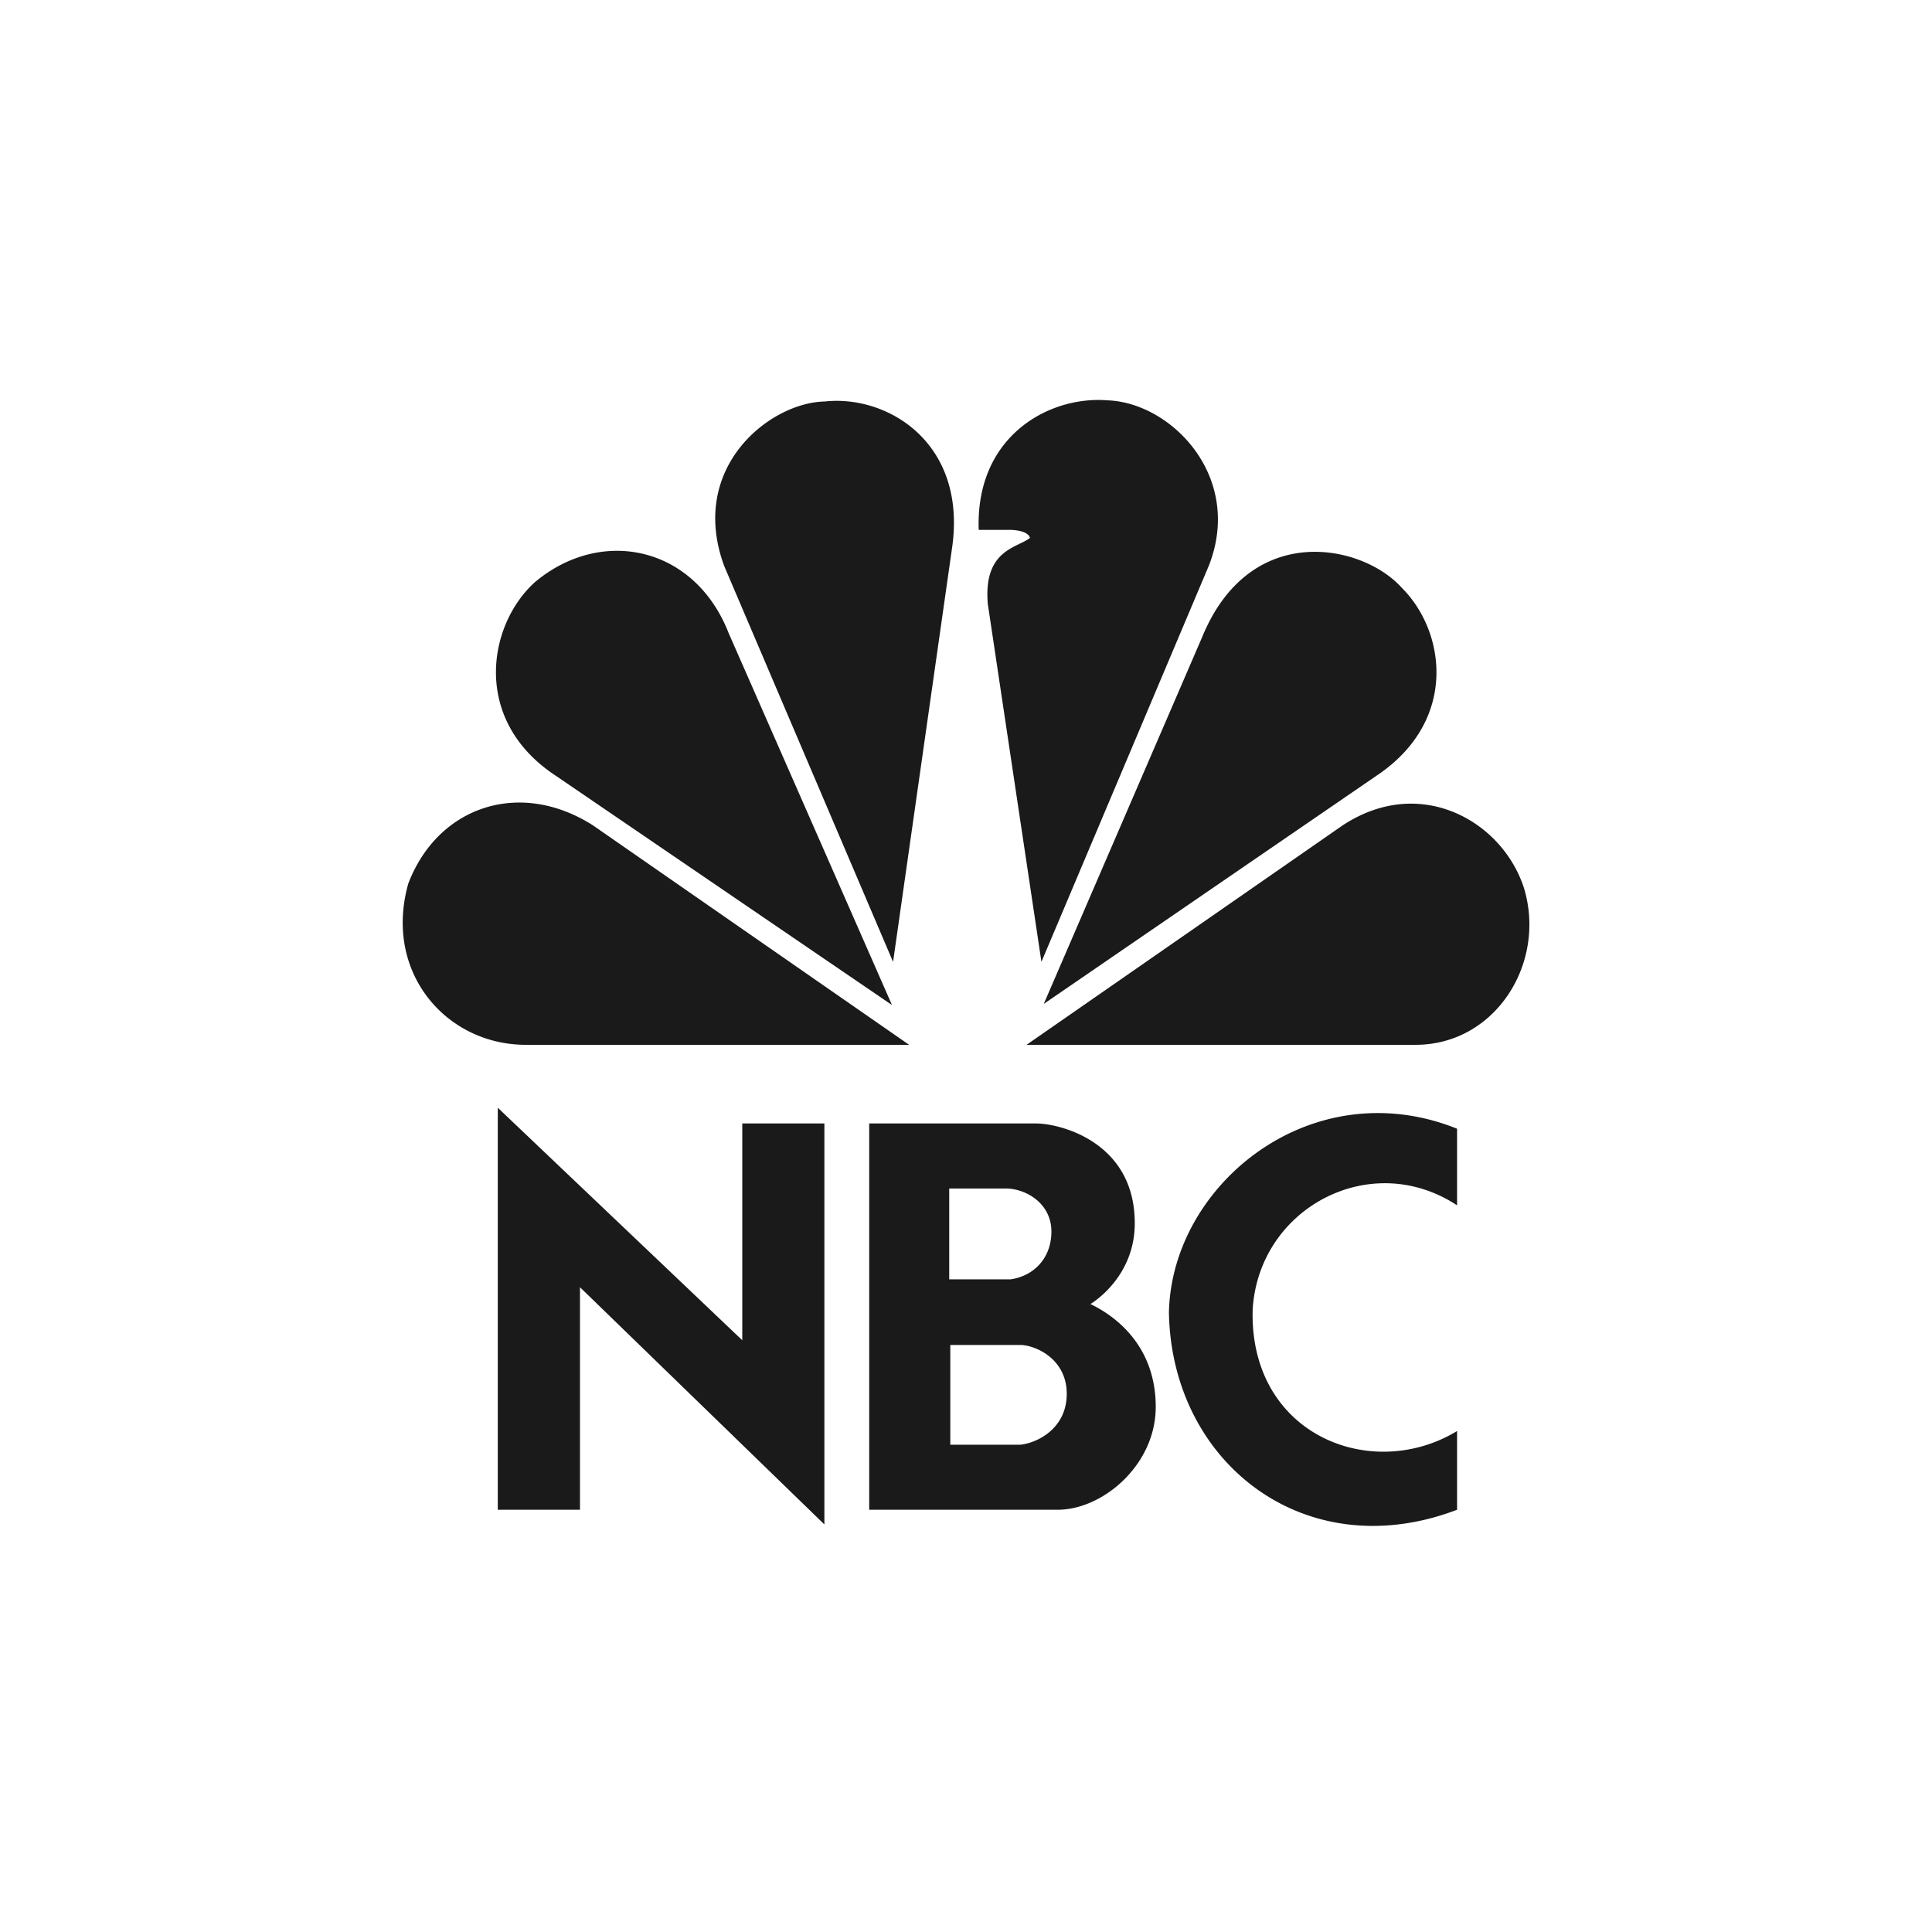 <svg width="160" height="160" viewBox="0 0 160 160" xmlns="http://www.w3.org/2000/svg"><title>DFD38AC1-D9E2-4C65-AA99-A39BEAA6194B</title><g fill="#1A1A1A" fill-rule="evenodd"><path d="M44.297 48.214c-3.876 3.487-5.287 11.39 1.7 16.009L73.869 83.23 60.354 52.454c-2.831-7.262-10.578-8.846-16.057-4.24M68.289 33.25c-4.53.092-11.334 5.455-8.306 13.644L73.96 79.661l4.911-34.464c1.137-8.564-5.383-12.517-10.582-11.946M81.053 43.883h2.643s1.411 0 1.603.661c-1.04.845-3.871.95-3.495 5.46l4.443 29.653 13.882-32.853c2.839-7.336-3.121-13.462-8.408-13.65a10.426 10.426 0 0 0-.75-.031c-4.746 0-10.184 3.428-9.918 10.76M99.57 52.733L86.44 83.14l27.863-19.108c6.423-4.529 5.387-11.769 1.792-15.347-1.507-1.685-4.275-2.986-7.206-2.986-3.464 0-7.17 1.826-9.32 7.034M111.184 68.359L85.016 86.527h32.22c6.61 0 10.858-6.775 8.97-12.992-1.265-3.908-5.007-6.975-9.35-6.98-1.829.001-3.768.548-5.672 1.804M43.546 86.527H75.29L49.116 68.359c-6.047-3.862-12.846-1.603-15.3 4.806-2.081 7.336 3.114 13.362 9.73 13.362M78.7 111.385h5.89c1.353.085 3.753 1.26 3.753 4.042 0 2.91-2.49 4.084-3.84 4.217H78.7v-8.259m-.09-12.956h4.847c1.657.09 3.616 1.306 3.616 3.566 0 2.216-1.481 3.693-3.398 3.956h-5.065V98.43m-6.627-5.391v31.992H87.6c3.707 0 8.113-3.693 8.113-8.518 0-5.042-3.314-7.518-5.41-8.518 0 0 3.839-2.217 3.668-7-.174-6.433-6.153-7.956-8.203-7.956H71.984M48.032 125.03v-18.427l20.24 19.644v-33.21h-6.8v17.956L41.224 91.737v33.293zM96.806 108.687c.171 10.118 7.484 17.682 16.885 17.682 2.23 0 4.577-.42 6.977-1.339v-6.519a11.734 11.734 0 0 1-6.092 1.713c-5.689 0-11.057-4.185-10.835-11.796.384-6.175 5.469-10.438 10.949-10.438 2.007 0 4.07.575 5.978 1.83v-6.344c-2.224-.896-4.435-1.297-6.565-1.297-9.377 0-17.117 7.863-17.297 16.508"/></g></svg>